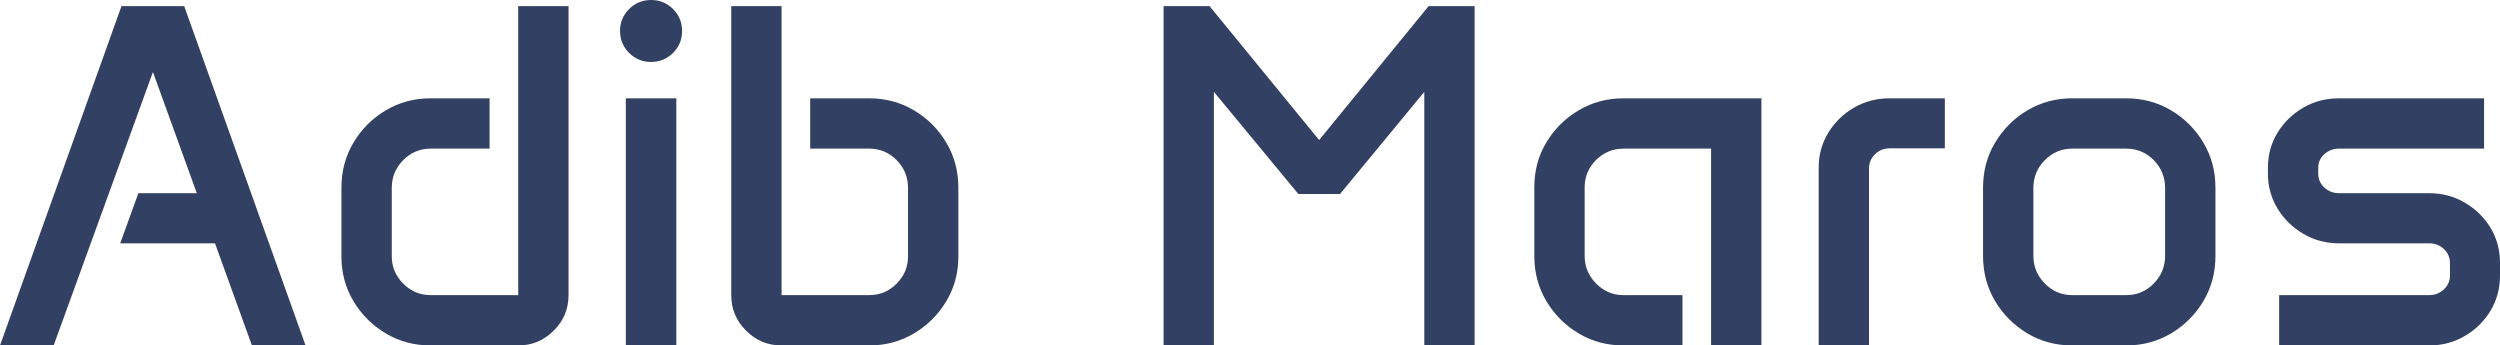 <svg xmlns="http://www.w3.org/2000/svg" viewBox="0 12.65 255.83 35.35" data-asc="0.9599609375"><g fill="#314063"><g fill="#314063" transform="translate(0, 0)"><path d="M12.43 13.28L18.85 13.28L31.27 48.00L25.78 48.00L22.00 37.55L12.30 37.55L14.16 32.42L20.14 32.42L15.65 20.02L5.49 48.00L0 48.00L12.43 13.28ZM34.94 31.84Q34.94 29.32 36.17 27.25Q37.40 25.17 39.48 23.94Q41.55 22.71 44.07 22.71L50.10 22.71L50.10 27.86L44.07 27.86Q42.43 27.86 41.26 29.04Q40.09 30.22 40.09 31.88L40.09 38.87Q40.09 40.50 41.26 41.67Q42.43 42.85 44.07 42.85L53.03 42.85L53.03 13.28L58.18 13.28L58.18 42.85Q58.18 44.97 56.67 46.48Q55.15 48.00 53.03 48.00L44.07 48.00Q41.55 48.00 39.48 46.77Q37.40 45.53 36.17 43.47Q34.94 41.41 34.94 38.92L34.94 31.84ZM63.45 15.82Q63.45 14.50 64.38 13.57Q65.31 12.65 66.63 12.65Q67.94 12.65 68.87 13.57Q69.80 14.50 69.80 15.82Q69.80 17.14 68.87 18.07Q67.94 18.99 66.63 18.99Q65.31 18.99 64.38 18.07Q63.45 17.14 63.45 15.82M64.04 22.71L69.21 22.71L69.21 48.00L64.04 48.00L64.04 22.71ZM74.83 13.28L79.98 13.28L79.98 42.85L88.94 42.85Q90.60 42.85 91.76 41.67Q92.92 40.50 92.92 38.87L92.92 31.88Q92.92 30.22 91.76 29.04Q90.60 27.86 88.94 27.86L82.91 27.86L82.91 22.71L88.94 22.71Q91.46 22.71 93.53 23.94Q95.61 25.17 96.84 27.25Q98.07 29.32 98.07 31.84L98.07 38.92Q98.07 41.41 96.84 43.47Q95.61 45.53 93.53 46.77Q91.46 48.00 88.94 48.00L79.98 48.00Q77.86 48.00 76.34 46.48Q74.83 44.97 74.83 42.85L74.83 13.28ZM119.07 13.28L123.78 13.28L134.99 26.98L146.19 13.28L150.90 13.28L150.90 48.00L145.75 48.00L145.75 22.05L137.13 32.50L132.86 32.50L124.22 22.05L124.22 48.00L119.07 48.00L119.07 13.28ZM157.01 31.79Q157.01 29.27 158.24 27.22Q159.47 25.17 161.55 23.94Q163.62 22.71 166.14 22.71L180.25 22.71L180.25 48.00L175.10 48.00L175.10 27.86L166.14 27.86Q164.50 27.86 163.33 29.02Q162.16 30.18 162.16 31.84L162.16 38.82Q162.16 40.48 163.33 41.66Q164.50 42.85 166.14 42.85L172.17 42.85L172.17 48.00L166.14 48.00Q163.62 48.00 161.55 46.77Q159.47 45.53 158.24 43.46Q157.01 41.38 157.01 38.87L157.01 31.79ZM186.11 29.79Q186.11 27.83 187.10 26.22Q188.09 24.61 189.73 23.66Q191.38 22.71 193.38 22.71L199.02 22.71L199.02 27.83L193.38 27.83Q192.50 27.83 191.88 28.43Q191.26 29.03 191.26 29.88L191.26 48.00L186.11 48.00L186.11 29.79ZM202.93 31.84Q202.93 29.32 204.16 27.25Q205.40 25.17 207.47 23.94Q209.55 22.71 212.06 22.71L217.58 22.71Q220.09 22.71 222.17 23.94Q224.24 25.17 225.48 27.25Q226.71 29.32 226.71 31.84L226.71 38.87Q226.71 41.38 225.48 43.46Q224.24 45.53 222.17 46.77Q220.09 48.00 217.58 48.00L212.06 48.00Q209.55 48.00 207.47 46.77Q205.40 45.53 204.16 43.46Q202.93 41.38 202.93 38.87L202.93 31.84M208.08 38.82Q208.08 40.48 209.25 41.66Q210.42 42.85 212.06 42.85L217.58 42.85Q219.24 42.85 220.40 41.66Q221.56 40.48 221.56 38.82L221.56 31.88Q221.56 30.22 220.40 29.04Q219.24 27.86 217.58 27.86L212.06 27.86Q210.42 27.86 209.25 29.04Q208.08 30.22 208.08 31.88L208.08 38.82ZM232.08 29.81Q232.08 27.83 233.07 26.22Q234.06 24.61 235.71 23.66Q237.35 22.71 239.36 22.71L254.20 22.71L254.20 27.86L239.36 27.86Q238.48 27.86 237.85 28.43Q237.23 29.00 237.23 29.81L237.23 30.42Q237.23 31.25 237.85 31.84Q238.48 32.42 239.36 32.42L248.58 32.42Q250.59 32.42 252.23 33.39Q253.88 34.35 254.86 35.96Q255.83 37.57 255.83 39.55L255.83 40.87Q255.83 42.82 254.86 44.45Q253.88 46.07 252.23 47.03Q250.59 48.00 248.58 48.00L233.23 48.00L233.23 42.85L248.58 42.85Q249.46 42.85 250.09 42.26Q250.71 41.67 250.71 40.84L250.71 39.58Q250.71 38.72 250.09 38.13Q249.46 37.55 248.58 37.55L239.36 37.55Q237.35 37.55 235.71 36.58Q234.06 35.62 233.07 34.00Q232.08 32.37 232.08 30.42L232.08 29.81Z"/></g></g></svg>